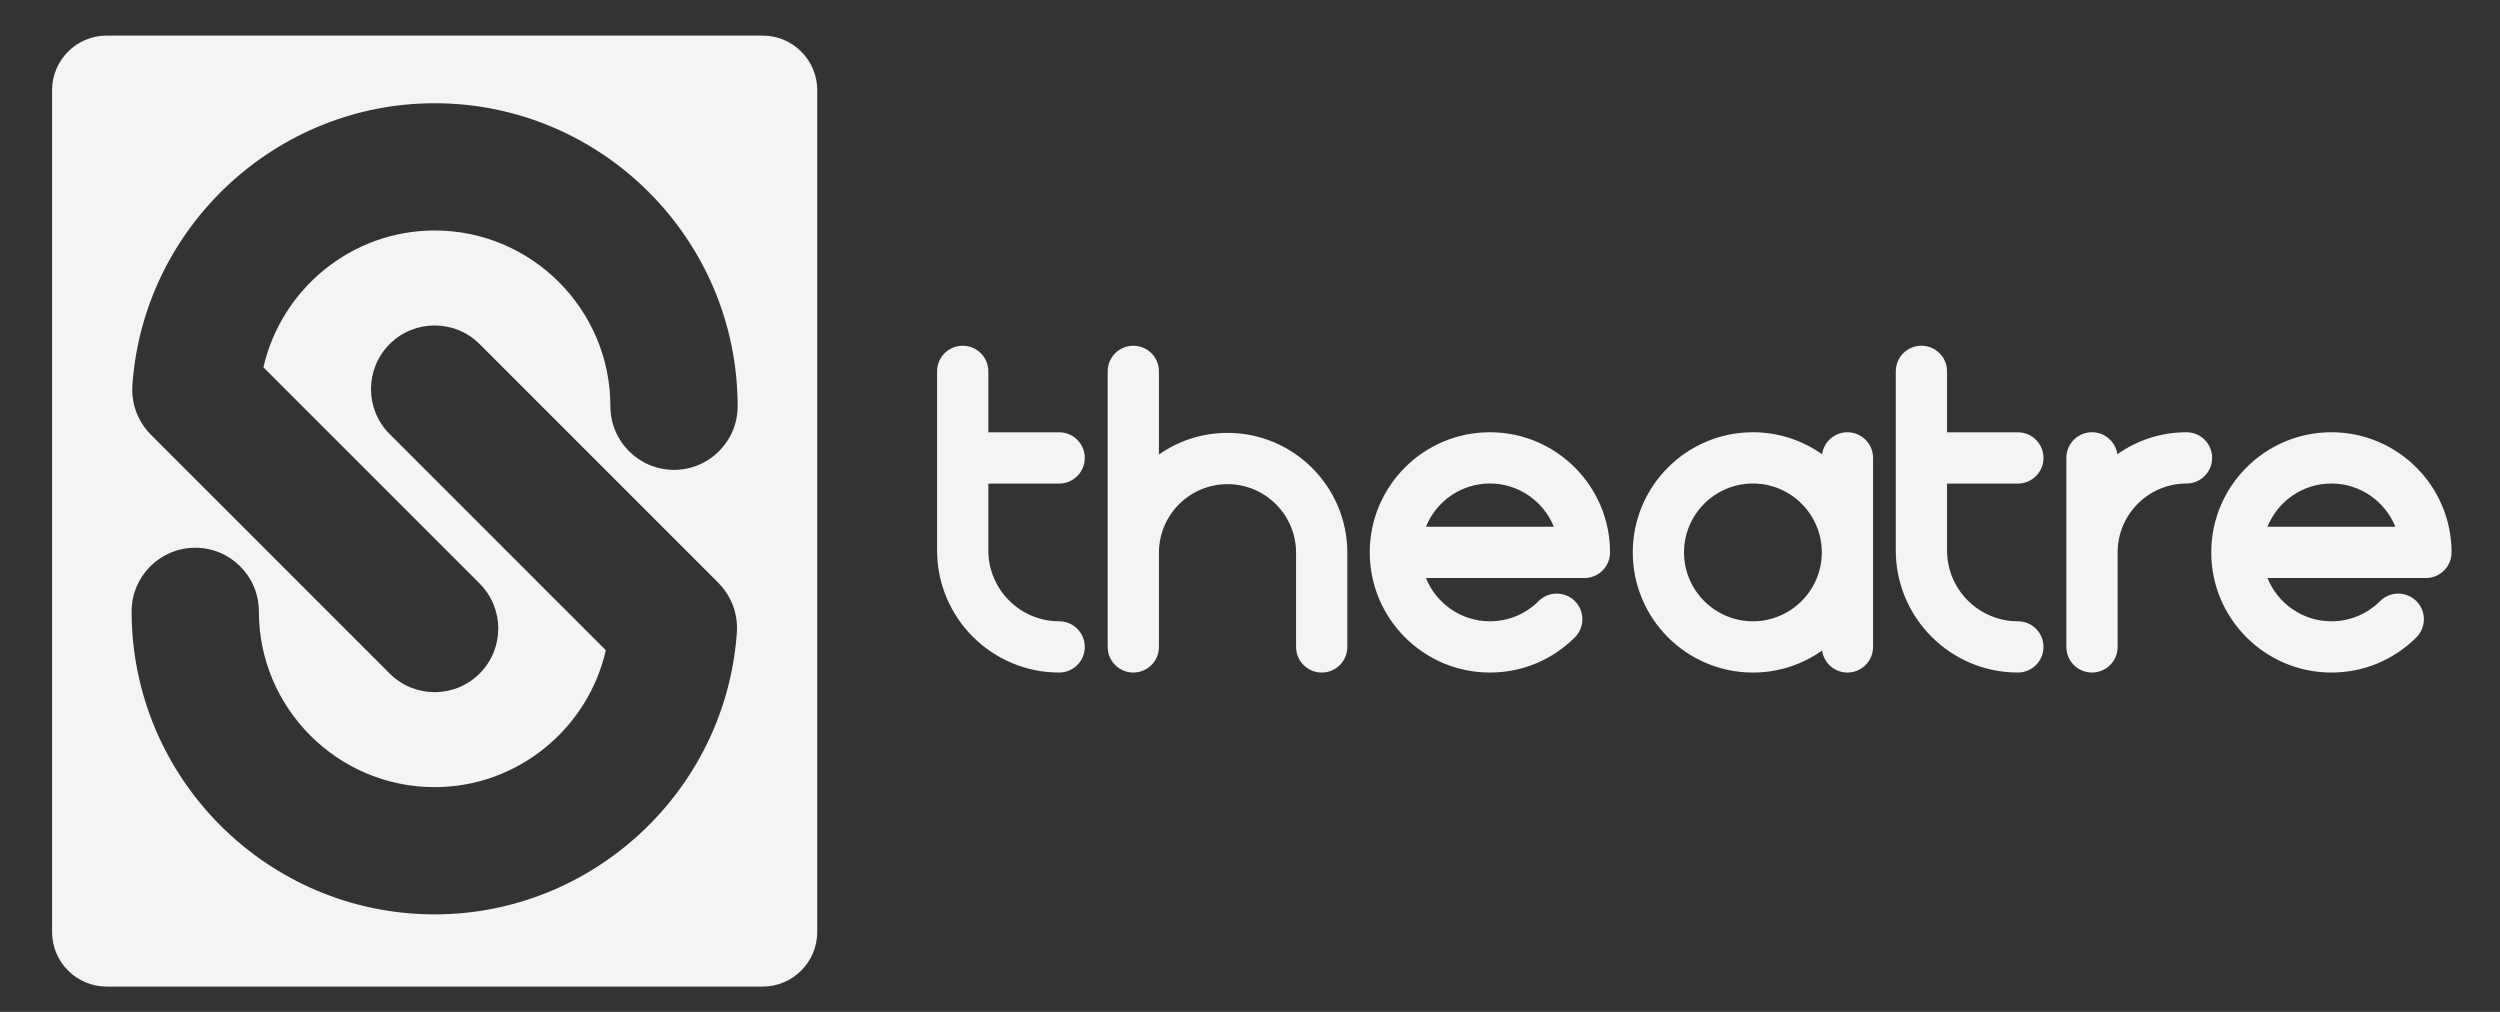 <?xml version="1.0" encoding="utf-8"?>
<!-- Generator: Adobe Illustrator 16.0.0, SVG Export Plug-In . SVG Version: 6.00 Build 0)  -->
<!DOCTYPE svg PUBLIC "-//W3C//DTD SVG 1.1//EN" "http://www.w3.org/Graphics/SVG/1.1/DTD/svg11.dtd">
<svg version="1.1" id="Warstwa_1" xmlns="http://www.w3.org/2000/svg" xmlns:xlink="http://www.w3.org/1999/xlink" x="0px" y="0px"
	 width="1013px" height="410px" viewBox="44.5 309.5 1013 410" enable-background="new 44.5 309.5 1013 410" xml:space="preserve">
<rect x="44.5" y="309.5" width="1013" height="410" fill="#333333" stroke="none"/>
<g>
	<path fill="#F4F4F4" d="M353.503,323.918H87.749c-12.231,0-22.146,9.916-22.146,22.146v341.052
		c0,12.231,9.915,22.146,22.146,22.146h265.754c12.231,0,22.146-9.915,22.146-22.146V346.064
		C375.649,333.834,365.734,323.918,353.503,323.918z M343.111,564.881c-0.013,0.273,0.003,0.544-0.016,0.82
		c-0.013,0.178-0.035,0.351-0.048,0.529l-0.029,0.319c-4.84,63.688-58.434,113.457-122.41,113.457
		c-67.698,0-122.778-55.082-122.778-122.778c0-14.237,11.543-25.78,25.781-25.78c14.237,0,25.78,11.542,25.78,25.78
		c0,39.27,31.948,71.22,71.22,71.22c33.557,0,62.12-23.626,69.371-55.457l-87.607-87.606c-10.067-10.067-10.067-26.389,0-36.457
		c10.07-10.066,26.389-10.066,36.46,0l96.764,96.764c0.197,0.196,0.361,0.406,0.548,0.606c0.316,0.338,0.632,0.674,0.928,1.028
		c0.278,0.328,0.532,0.664,0.79,0.999c0.248,0.326,0.492,0.651,0.724,0.986c0.258,0.374,0.5,0.754,0.735,1.138
		c0.199,0.325,0.396,0.654,0.583,0.989c0.219,0.399,0.425,0.799,0.622,1.204c0.174,0.351,0.341,0.706,0.496,1.066
		c0.171,0.397,0.328,0.793,0.477,1.192c0.148,0.396,0.287,0.79,0.416,1.191c0.12,0.385,0.229,0.765,0.333,1.15
		c0.115,0.429,0.222,0.861,0.316,1.3c0.08,0.38,0.145,0.76,0.209,1.14c0.075,0.442,0.142,0.887,0.194,1.335
		c0.045,0.406,0.074,0.812,0.099,1.218c0.029,0.422,0.055,0.845,0.061,1.27l0.009,0.008
		C343.147,563.972,343.13,564.431,343.111,564.881z M317.613,499.89c-14.237,0-25.781-11.543-25.781-25.78
		c0-39.271-31.948-71.221-71.22-71.221c-33.557,0-62.121,23.627-69.371,55.457l87.607,87.607c10.067,10.066,10.067,26.389,0,36.456
		c-5.034,5.034-11.63,7.551-18.229,7.551s-13.196-2.517-18.229-7.551l-96.764-96.764c-0.197-0.196-0.361-0.406-0.548-0.605
		c-0.316-0.34-0.632-0.674-0.929-1.028c-0.277-0.329-0.531-0.664-0.79-0.999c-0.248-0.326-0.493-0.651-0.725-0.986
		c-0.258-0.374-0.5-0.754-0.735-1.137c-0.2-0.326-0.396-0.655-0.583-0.99c-0.219-0.399-0.425-0.799-0.622-1.205
		c-0.174-0.354-0.338-0.706-0.496-1.066c-0.171-0.393-0.328-0.793-0.477-1.192c-0.148-0.393-0.287-0.785-0.416-1.188
		c-0.122-0.379-0.232-0.763-0.335-1.149c-0.116-0.433-0.222-0.86-0.316-1.299c-0.081-0.381-0.146-0.761-0.21-1.141
		c-0.074-0.442-0.142-0.887-0.193-1.335c-0.045-0.405-0.074-0.812-0.1-1.217c-0.029-0.423-0.054-0.845-0.061-1.271l-0.009-0.008
		c-0.01-0.457,0.01-0.92,0.029-1.371c0.013-0.273-0.003-0.544,0.016-0.821c0.013-0.177,0.035-0.352,0.048-0.528l0.029-0.319
		c4.84-63.688,58.434-113.457,122.41-113.457c67.698,0,122.778,55.081,122.778,122.778
		C343.394,488.346,331.85,499.89,317.613,499.89z"/>
	<path vector-effect="non-scaling-stroke" fill="#F4F4F4" d="M473.672,561.243c5.736,0,10.387,4.65,10.387,10.387
		s-4.651,10.387-10.386,10.387c-27.275,0-49.467-22.191-49.467-49.467v-72.575c0-5.734,4.651-10.386,10.386-10.386
		c5.737,0,10.387,4.651,10.387,10.386v24.697h28.692c5.736,0,10.386,4.65,10.386,10.386s-4.651,10.387-10.386,10.387h-28.692v27.105
		C444.979,548.371,457.85,561.243,473.672,561.243L473.672,561.243z M541.881,484.904c26.775,0,48.559,21.782,48.559,48.558v38.17
		c0,5.736-4.65,10.387-10.386,10.387s-10.386-4.65-10.386-10.387v-38.17c0-15.319-12.464-27.783-27.783-27.783
		s-27.783,12.464-27.783,27.783v38.17c0,5.736-4.65,10.387-10.386,10.387c-5.736,0-10.387-4.65-10.387-10.387V459.977
		c0-5.735,4.65-10.386,10.387-10.386c5.735,0,10.386,4.65,10.386,10.386v33.696c7.878-5.519,17.455-8.77,27.783-8.77H541.881z
		 M648.205,484.644c26.848,0,48.688,21.839,48.688,48.686c0,5.735-4.65,10.386-10.387,10.386h-64.208
		c4.129,10.263,14.187,17.527,25.91,17.527c7.456,0,14.466-2.903,19.737-8.175c4.057-4.058,10.631-4.056,14.688,0
		c4.058,4.057,4.057,10.633,0,14.688c-9.196,9.195-21.423,14.259-34.427,14.259c-26.847,0-48.686-21.839-48.686-48.686
		s21.839-48.686,48.686-48.686H648.205z M622.296,522.944h51.821c-4.128-10.264-14.186-17.527-25.91-17.527
		S626.425,512.68,622.296,522.944L622.296,522.944z M793.081,484.644c5.736,0,10.386,4.649,10.386,10.386v76.6
		c0,5.736-4.65,10.386-10.386,10.386c-5.236,0-9.554-3.877-10.271-8.915c-7.932,5.607-17.599,8.915-28.029,8.915
		c-26.847,0-48.686-21.839-48.686-48.686s21.839-48.686,48.686-48.686c10.431,0,20.097,3.307,28.029,8.915
		C783.527,488.52,787.845,484.644,793.081,484.644z M754.781,561.243c15.391,0,27.914-12.521,27.914-27.913
		c0-15.393-12.521-27.914-27.914-27.914c-15.392,0-27.914,12.521-27.914,27.914C726.867,548.721,739.39,561.243,754.781,561.243z
		 M862.137,561.243c5.736,0,10.387,4.65,10.387,10.387s-4.65,10.387-10.387,10.387c-27.273,0-49.466-22.191-49.466-49.467v-72.575
		c0-5.734,4.65-10.386,10.387-10.386c5.735,0,10.386,4.651,10.386,10.386v24.697h28.692c5.735,0,10.387,4.65,10.387,10.386
		s-4.651,10.387-10.387,10.387h-28.692v27.105C833.443,548.371,846.314,561.243,862.137,561.243L862.137,561.243z M930.474,484.644
		c5.735,0,10.386,4.649,10.386,10.386c0,5.735-4.65,10.386-10.386,10.386c-15.392,0-27.913,12.521-27.913,27.914v38.3
		c0,5.736-4.65,10.386-10.387,10.386c-5.735,0-10.386-4.65-10.386-10.386v-76.6c0-5.736,4.65-10.386,10.386-10.386
		c5.236,0,9.555,3.877,10.271,8.915C910.376,487.951,920.043,484.644,930.474,484.644z M989.187,484.644
		c26.846,0,48.686,21.839,48.686,48.686c0,5.735-4.65,10.386-10.386,10.386h-64.208c4.128,10.263,14.186,17.527,25.909,17.527
		c7.457,0,14.466-2.903,19.738-8.175c4.057-4.058,10.632-4.056,14.688,0c4.058,4.057,4.056,10.633,0,14.688
		c-9.197,9.195-21.423,14.259-34.428,14.259c-26.847,0-48.685-21.839-48.685-48.686S962.34,484.644,989.187,484.644L989.187,484.644
		z M963.275,522.944h51.822c-4.129-10.264-14.187-17.527-25.911-17.527C977.463,505.417,967.405,512.68,963.275,522.944
		L963.275,522.944z"/>
</g>
</svg>
